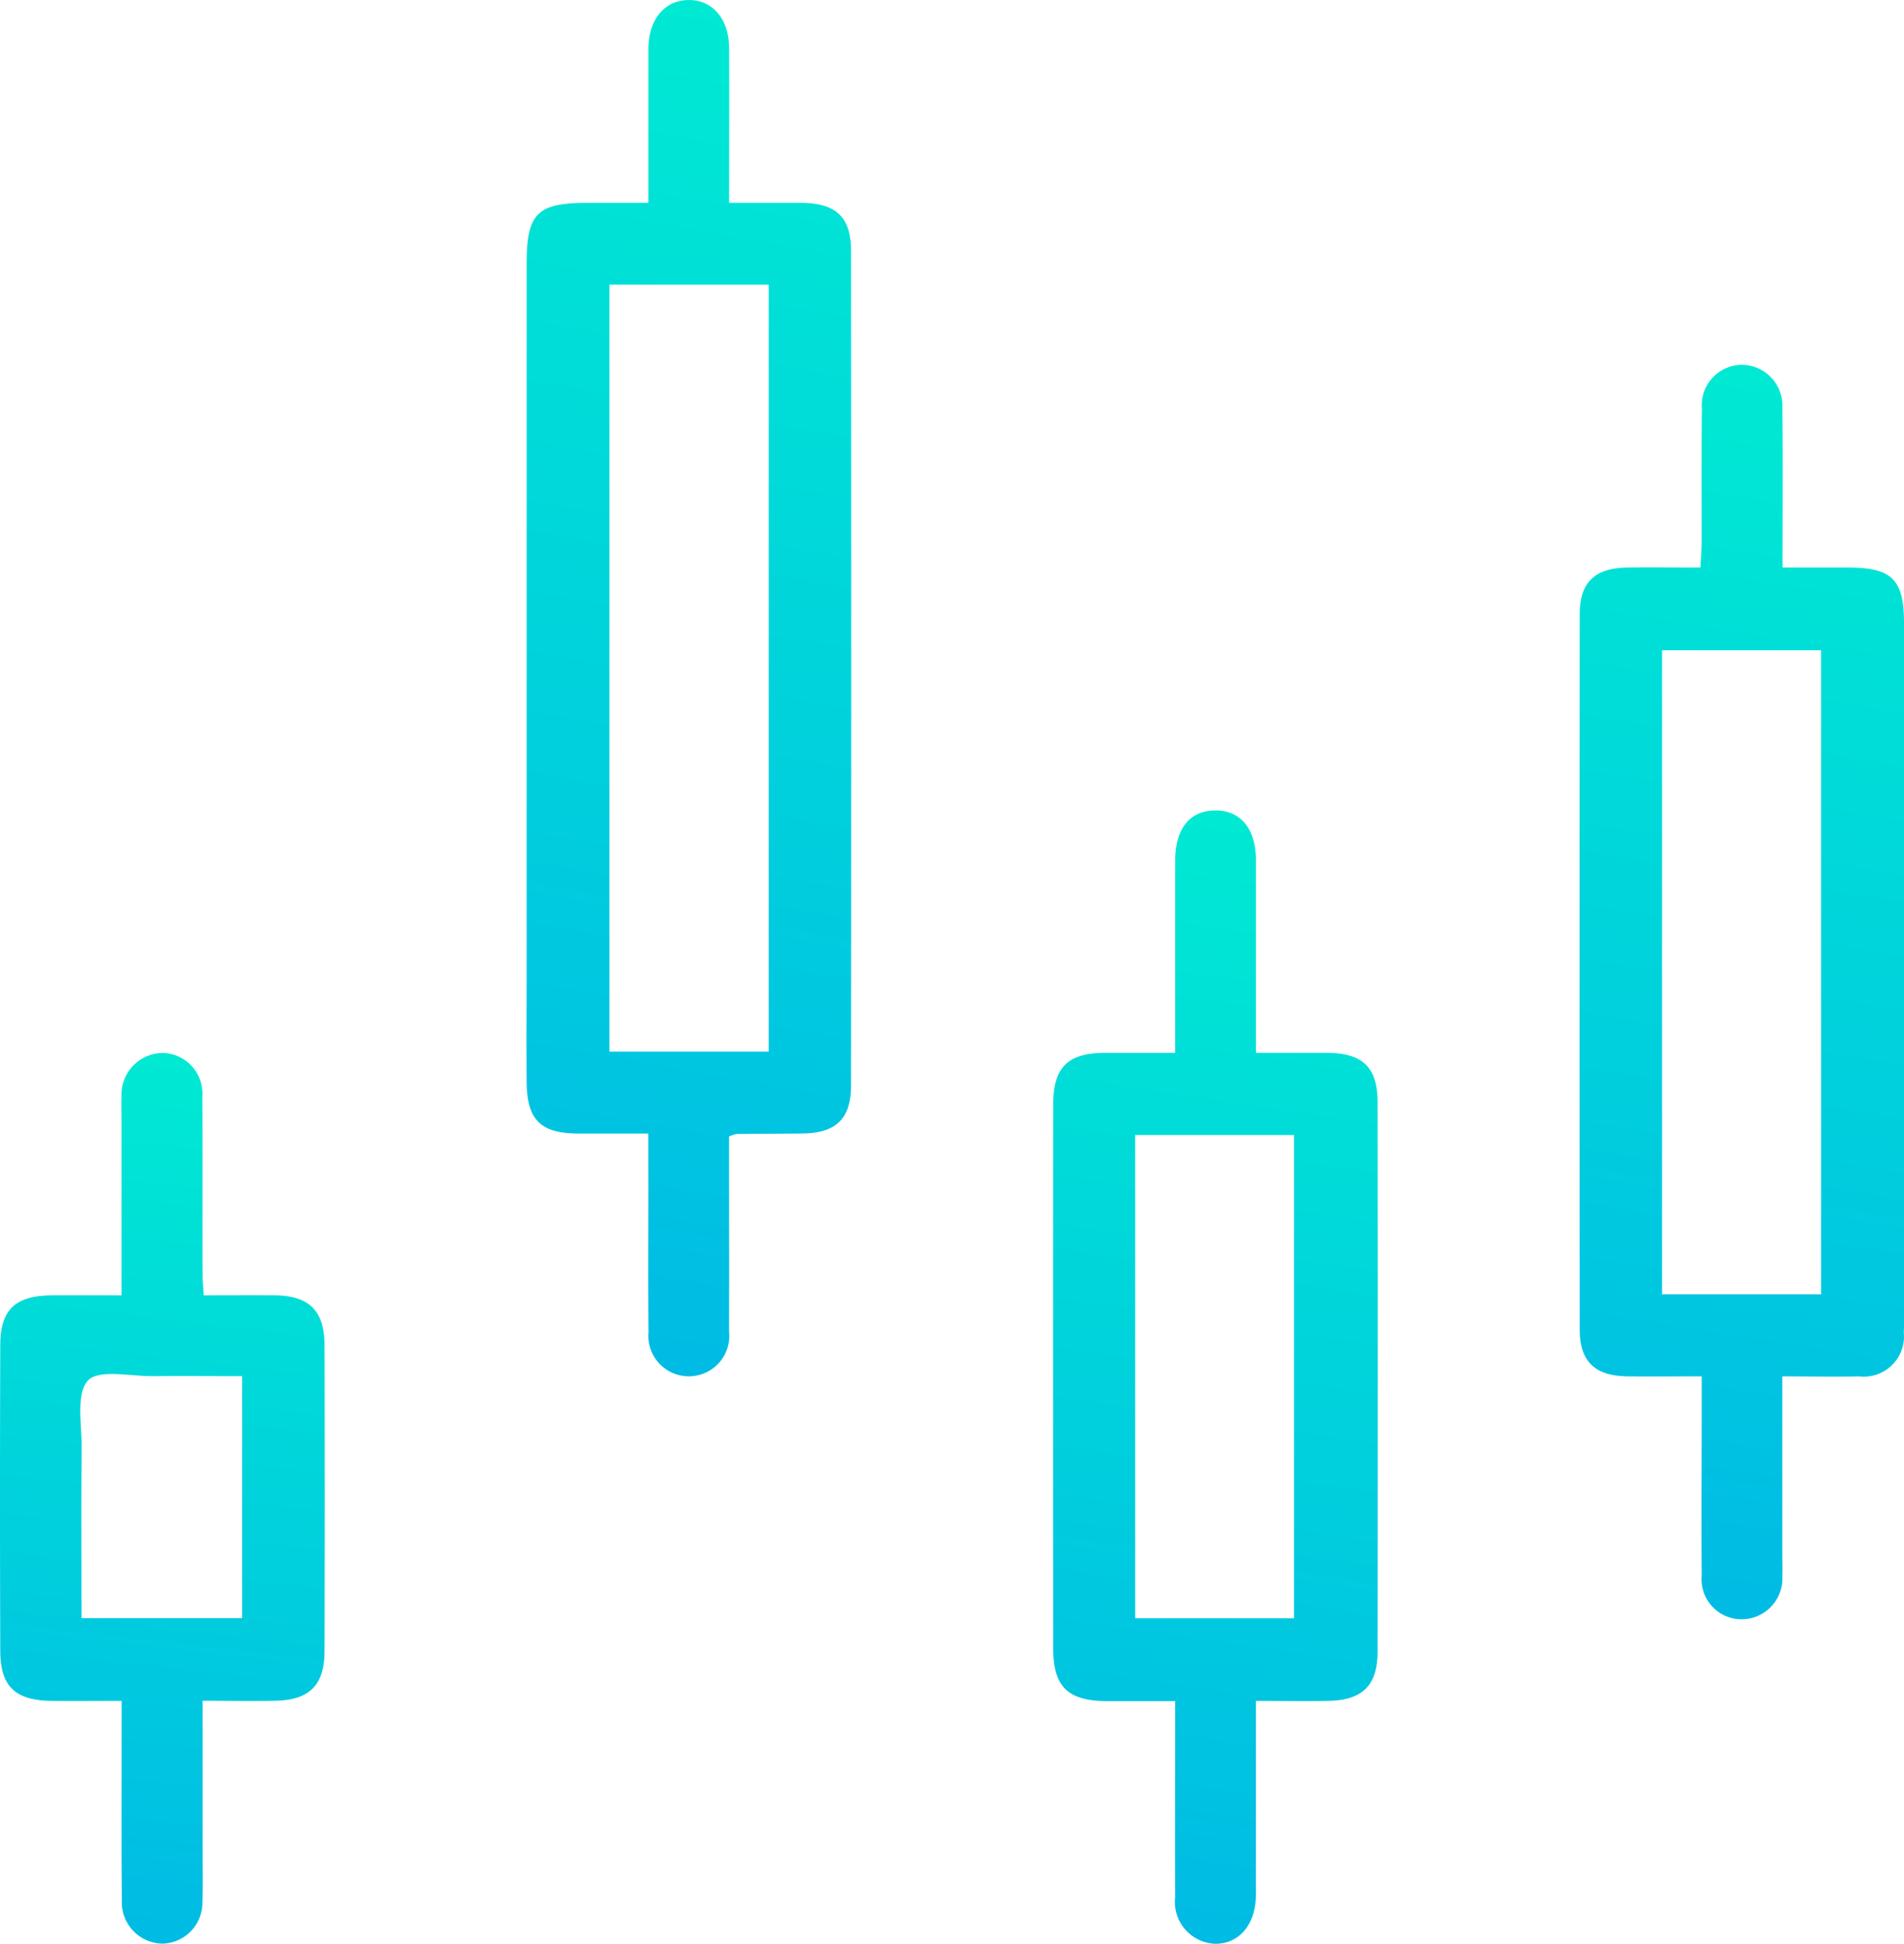 <svg id="Group_24021" data-name="Group 24021" xmlns="http://www.w3.org/2000/svg" xmlns:xlink="http://www.w3.org/1999/xlink" width="54.846" height="56" viewBox="0 0 54.846 56">
  <defs>
    <linearGradient id="linear-gradient" x1="2.056" y1="-0.059" x2="1.995" y2="1.392" gradientUnits="objectBoundingBox">
      <stop offset="0" stop-color="#00efd1"/>
      <stop offset="1" stop-color="#00acea"/>
    </linearGradient>
    <clipPath id="clip-path">
      <rect id="Rectangle_2624" data-name="Rectangle 2624" width="54.846" height="56" fill="url(#linear-gradient)"/>
    </clipPath>
  </defs>
  <g id="Group_24020" data-name="Group 24020" clip-path="url(#clip-path)">
    <path id="Path_27404" data-name="Path 27404" d="M88.857,32.745c0,1.882.006,3.747,0,5.611a1.166,1.166,0,1,1-2.32.028c-.015-1.639,0-3.279-.005-4.918v-.807c-.718,0-1.371,0-2.025,0-1.081-.006-1.473-.395-1.481-1.491-.009-1.161,0-2.322,0-3.483q0-10.041,0-20.082c0-1.456.3-1.758,1.761-1.759h1.747V3.871c0-.82,0-1.639,0-2.459.006-.853.459-1.4,1.15-1.411s1.171.542,1.175,1.383c.007,1.454,0,2.908,0,4.46.718,0,1.391,0,2.065,0,1.012.007,1.445.4,1.446,1.388q.011,12.022,0,24.044c0,.959-.437,1.368-1.386,1.381-.637.009-1.275.008-1.912.014a1.062,1.062,0,0,0-.213.073M85.412,30.3H90V8.2H85.412Z" transform="translate(-67.856 0)" fill="url(#linear-gradient)"/>
    <path id="Path_27405" data-name="Path 27405" d="M254.937,86.673c0,1.757,0,3.417,0,5.076,0,.228.008.456,0,.683a1.174,1.174,0,0,1-1.176,1.24,1.15,1.15,0,0,1-1.146-1.257c-.013-1.639,0-3.279,0-4.918v-.823c-.764,0-1.462.009-2.161,0-.913-.016-1.352-.429-1.353-1.34q-.012-10.314,0-20.628c0-.91.44-1.319,1.358-1.334.68-.011,1.361,0,2.12,0,.014-.282.034-.521.035-.76,0-1.275-.008-2.55.006-3.825a1.163,1.163,0,0,1,1.152-1.256,1.177,1.177,0,0,1,1.166,1.252c.017,1.5.005,3,.005,4.588.661,0,1.268,0,1.875,0,1.282,0,1.624.338,1.625,1.617q0,9.426,0,18.852c0,.524.016,1.048-.007,1.571a1.157,1.157,0,0,1-1.286,1.264c-.7.016-1.4,0-2.207,0m1.112-20.92h-4.582V84.31h4.582Z" transform="translate(-203.596 -47.02)" fill="url(#linear-gradient)"/>
    <path id="Path_27406" data-name="Path 27406" d="M171.9,153.5v4.933c0,.228,0,.455,0,.683-.015.837-.494,1.391-1.187,1.376a1.208,1.208,0,0,1-1.138-1.351c-.008-1.594,0-3.189,0-4.783V153.5c-.689,0-1.337.005-1.985,0-1.116-.011-1.527-.416-1.528-1.53q-.006-7.823,0-15.647c0-1.084.415-1.492,1.484-1.5.654,0,1.309,0,2.029,0,0-1.293,0-2.517,0-3.74,0-.592,0-1.184,0-1.776,0-.941.411-1.458,1.147-1.466s1.177.517,1.18,1.438c0,1.594,0,3.189,0,4.783v.762c.718,0,1.392,0,2.066,0,1,.009,1.436.417,1.438,1.4q.013,7.926,0,15.852c0,.983-.441,1.4-1.431,1.418-.659.012-1.318,0-2.073,0M173,137.191h-4.577v13.922H173Z" transform="translate(-135.724 -104.49)" fill="url(#linear-gradient)"/>
    <path id="Path_27407" data-name="Path 27407" d="M3.5,173.085c0-1.716,0-3.35,0-4.983,0-.25-.008-.5,0-.751A1.2,1.2,0,0,1,4.677,166.1a1.17,1.17,0,0,1,1.151,1.261c.013,1.707,0,3.415.007,5.122,0,.177.019.353.033.6.712,0,1.389-.009,2.065,0,.976.016,1.413.448,1.416,1.434q.013,4.4,0,8.81c0,.986-.433,1.415-1.413,1.436-.676.014-1.353,0-2.1,0,0,1.508,0,2.936,0,4.364,0,.478.014.957-.006,1.434a1.177,1.177,0,0,1-1.152,1.2A1.19,1.19,0,0,1,3.51,190.5c-.017-1.639-.006-3.278-.007-4.917v-.817c-.716,0-1.369.007-2.021,0-1.046-.014-1.47-.413-1.474-1.439q-.016-4.405,0-8.81c0-1.022.436-1.424,1.48-1.434.636-.006,1.273,0,2.015,0m-1.158,9.3H6.974v-6.971c-.879,0-1.714-.008-2.549,0-.655.008-1.585-.21-1.893.128-.351.385-.175,1.276-.181,1.947-.016,1.611-.005,3.223-.005,4.894" transform="translate(0 -135.763)" fill="url(#linear-gradient)"/>
  </g>
</svg>
